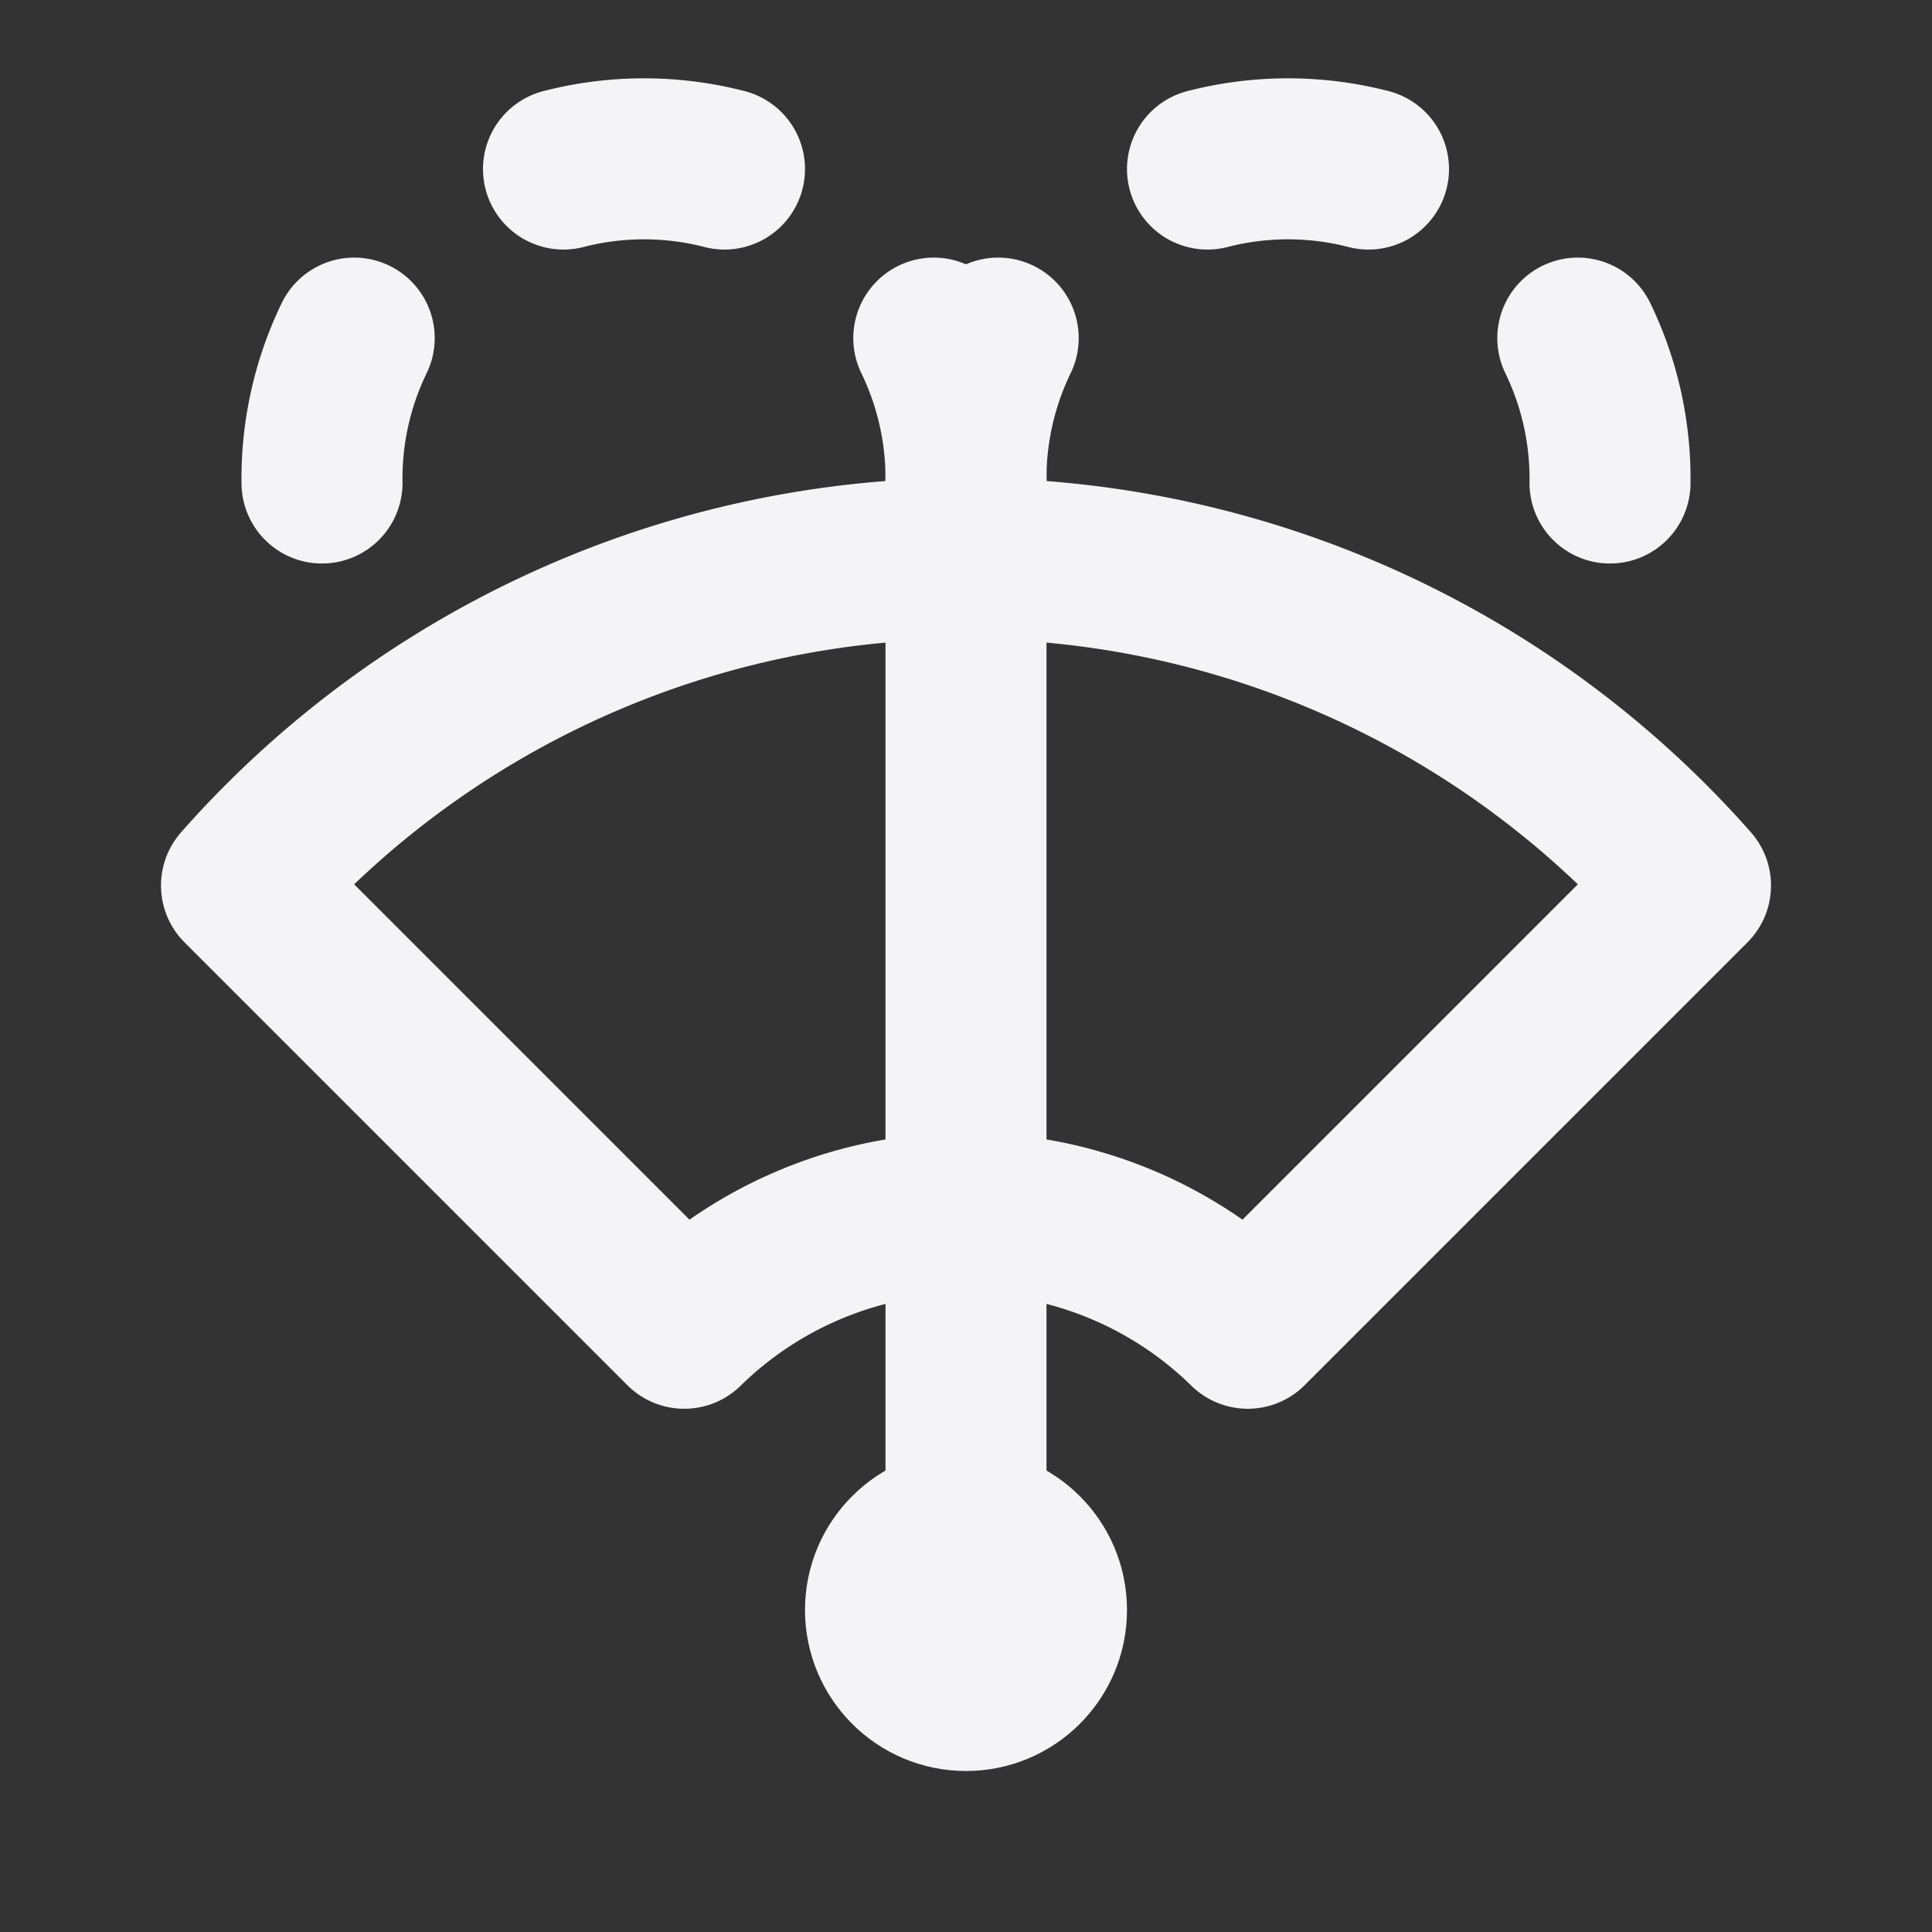 <svg fill="none" height="24" stroke="#f4f4f7" stroke-linecap="round" stroke-linejoin="round" stroke-width="2" width="24" xmlns="http://www.w3.org/2000/svg"><rect width="100%" height="100%" fill="#333333" stroke="none"/><path d="m0 0h24v24h-24z" stroke="none"/><circle cx="12" cy="20" r="1"/><path d="m3 11 5.5 5.5a5 5 0 0 1 7 0l5.5-5.5a12 12 0 0 0 -18 0m9 9v-14m-8 0a4 4 0 0 1 .4-1.8m2.6-2.1a4 4 0 0 1 2 0"/><path d="m12 6a4 4 0 0 0 -.4-1.8"/><path d="m12 6a4 4 0 0 1 .4-1.8m2.6-2.1a4 4 0 0 1 2 0m3 3.9a4 4 0 0 0 -.4-1.8"/></svg>